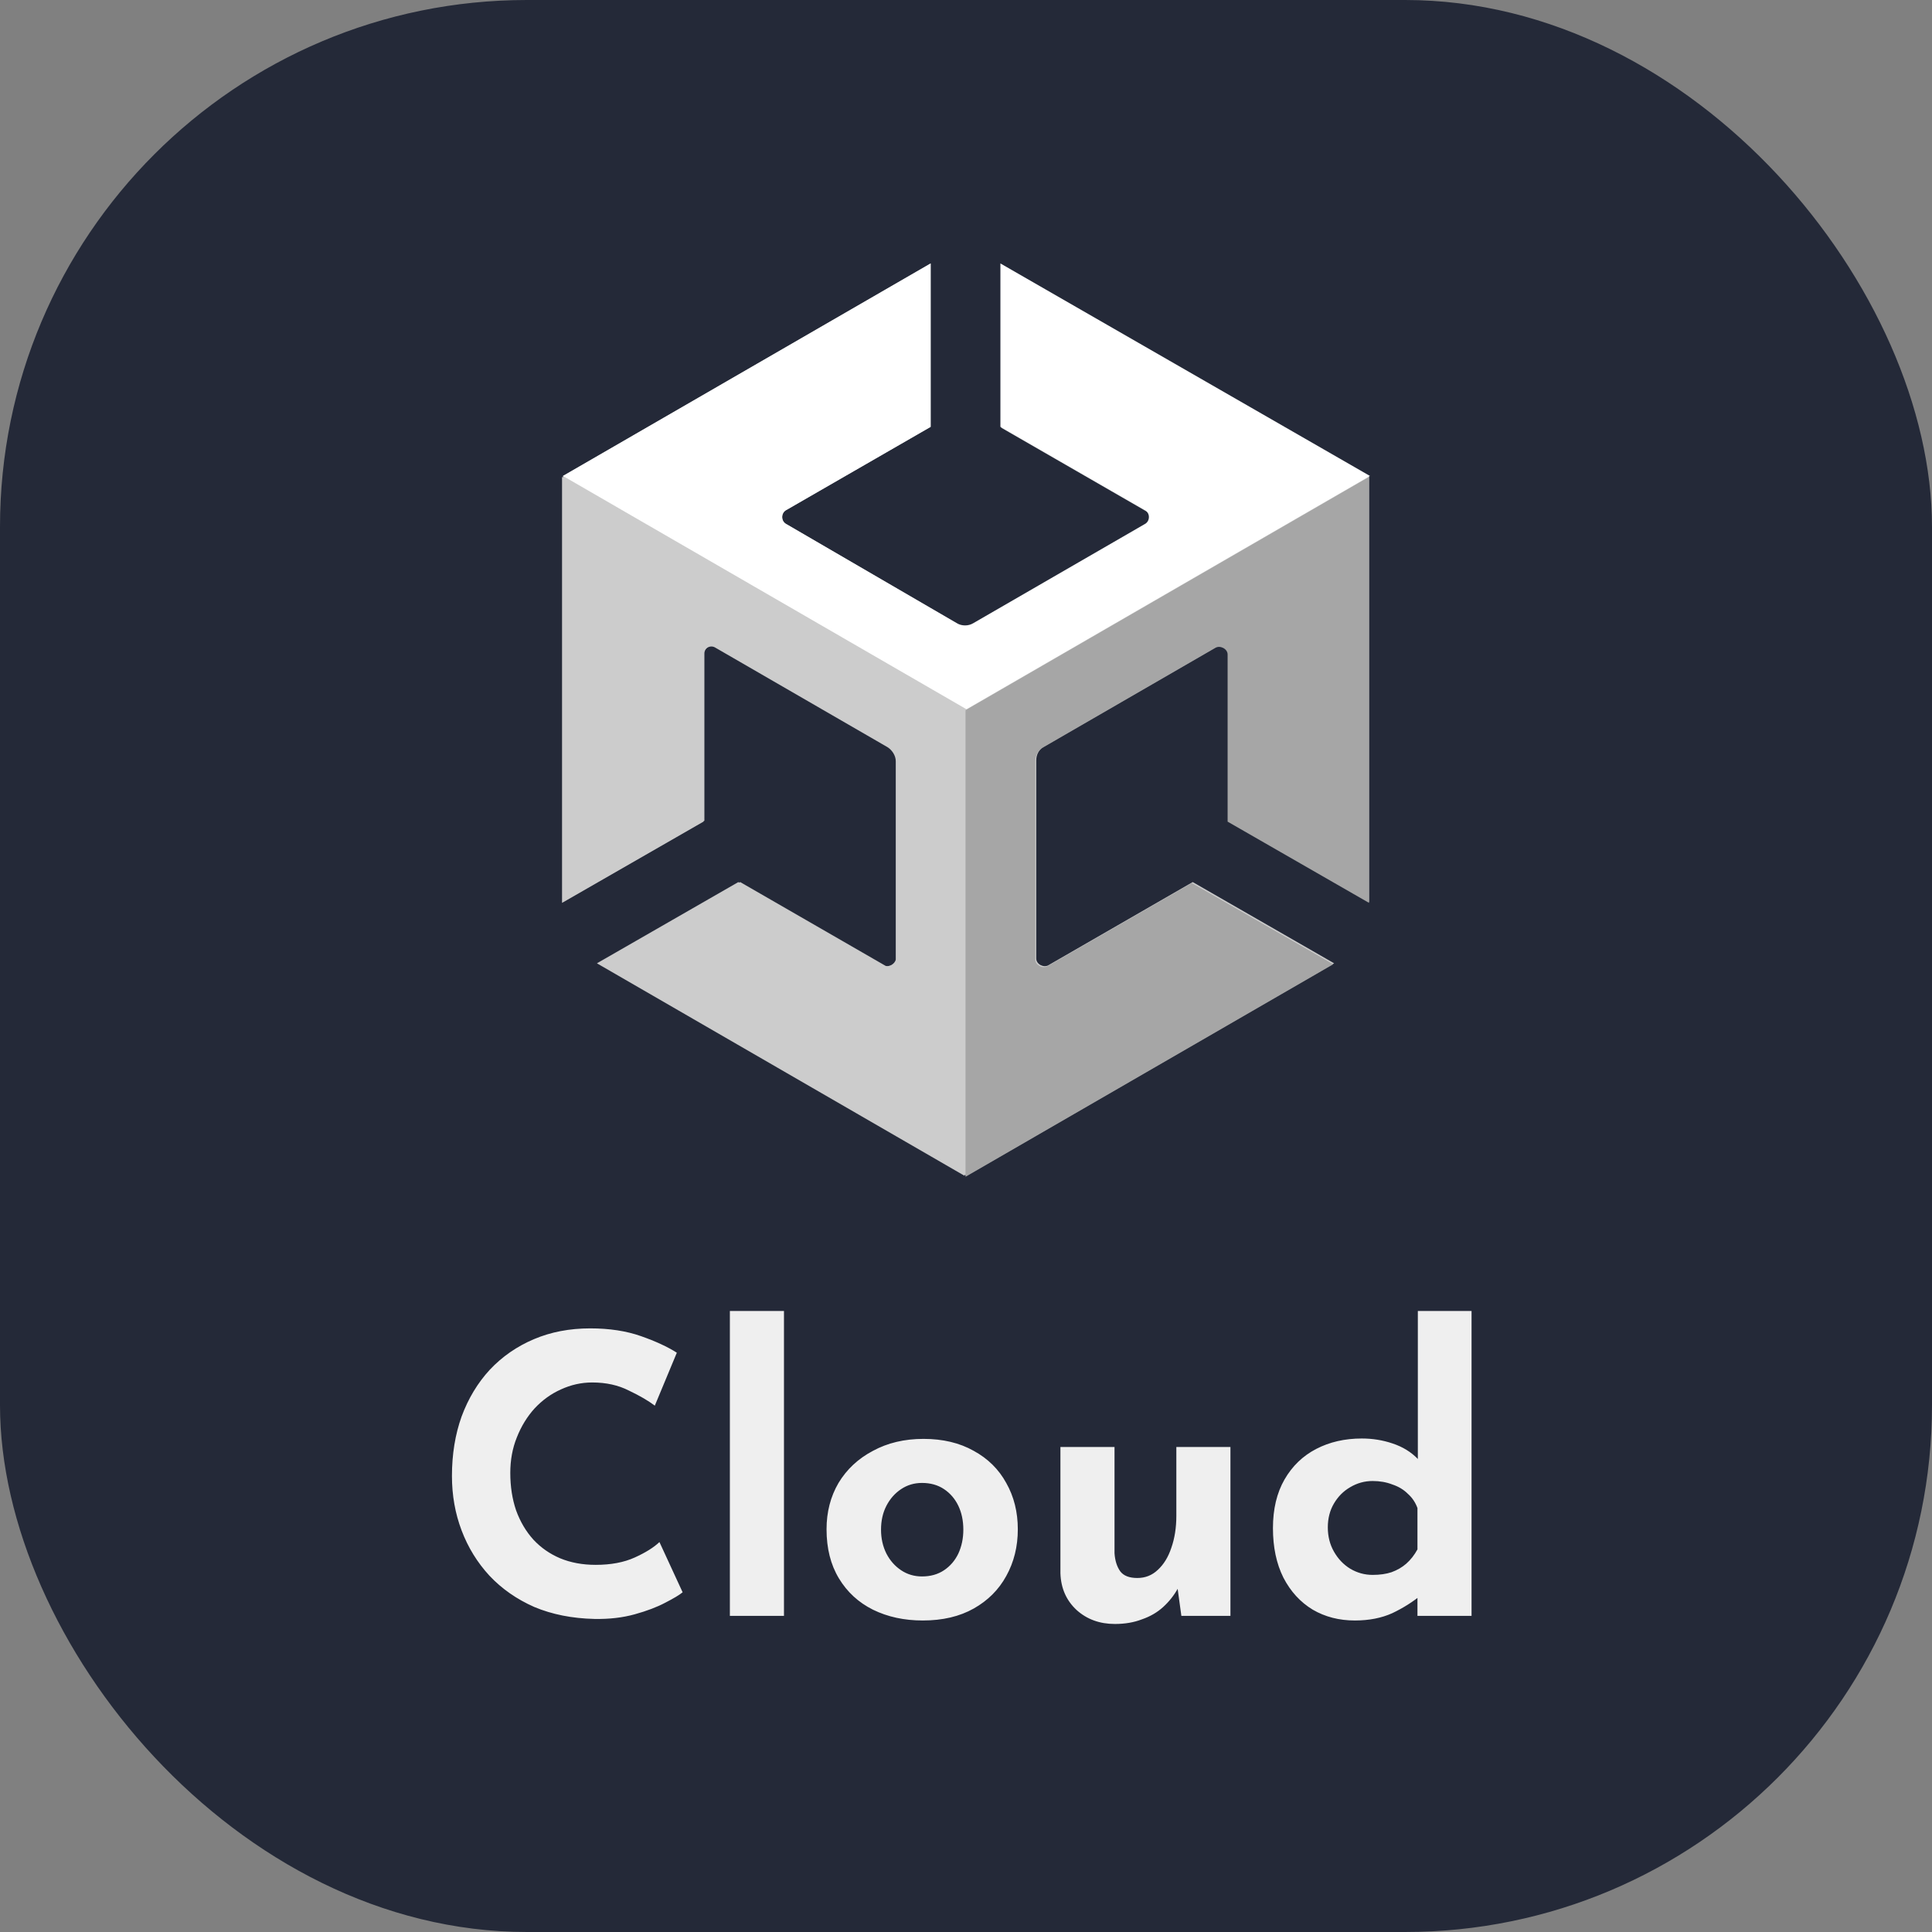 <svg width="110" height="110" viewBox="0 0 110 110" fill="none" xmlns="http://www.w3.org/2000/svg">
<rect x="0" y="0" width="110" height="110" fill="#808080" stroke="none"/>
<rect width="110" height="110" rx="30" fill="#242938"/>
<path d="M77.946 51.352V27.153L57.013 15.054V24.357L65.225 29.089C65.547 29.25 65.547 29.734 65.225 29.895L55.456 35.542C55.188 35.703 54.812 35.703 54.544 35.542L44.775 29.842C44.453 29.681 44.453 29.197 44.775 29.035L52.987 24.303V15L32.054 27.099V51.352L40.105 46.727V37.209C40.105 36.886 40.481 36.617 40.803 36.832L50.572 42.479C50.84 42.64 51.055 42.963 51.055 43.285V54.578C51.055 54.901 50.679 55.169 50.357 54.954L42.145 50.222L34.093 54.847L55.027 66.946L75.96 54.847L67.909 50.222L59.697 54.954C59.428 55.116 58.999 54.901 58.999 54.578V43.285C58.999 42.963 59.16 42.64 59.482 42.479L69.251 36.832C69.519 36.671 69.949 36.886 69.949 37.209V46.727L77.946 51.352Z" fill="#CCCCCC"/>
<path d="M54.973 67L75.907 54.901L67.855 50.276L59.643 55.008C59.375 55.17 58.945 54.955 58.945 54.632V43.339C58.945 43.017 59.106 42.694 59.428 42.533L69.197 36.886C69.466 36.725 69.895 36.94 69.895 37.263V46.781L77.946 51.406L77.946 27.153L54.973 40.435V67Z" fill="#A6A6A6"/>
<path d="M56.959 15V24.303L65.172 29.035C65.494 29.196 65.494 29.68 65.172 29.842L55.403 35.488C55.134 35.649 54.758 35.649 54.49 35.488L44.775 29.842C44.453 29.681 44.453 29.197 44.775 29.035L52.987 24.303V15L32.054 27.099L55.027 40.381L78 27.099L56.959 15Z" fill="white"/>
<path d="M50.25 54.955L42.037 50.222L33.986 54.847L54.919 66.946V40.382L32 27.153V51.406L40.051 46.781V37.263C40.051 36.94 40.427 36.671 40.749 36.886L50.518 42.533C50.786 42.694 51.001 43.017 51.001 43.339V54.632C50.947 54.901 50.572 55.116 50.25 54.955Z" fill="#CCCCCC"/>
<path d="M38.866 90.658C38.69 90.805 38.36 91.003 37.876 91.252C37.407 91.501 36.827 91.721 36.138 91.912C35.449 92.103 34.686 92.191 33.85 92.176C32.574 92.147 31.43 91.919 30.418 91.494C29.421 91.054 28.57 90.46 27.866 89.712C27.177 88.964 26.648 88.106 26.282 87.138C25.915 86.17 25.732 85.136 25.732 84.036C25.732 82.804 25.915 81.675 26.282 80.648C26.663 79.621 27.198 78.734 27.888 77.986C28.592 77.238 29.428 76.659 30.396 76.248C31.364 75.837 32.434 75.632 33.608 75.632C34.693 75.632 35.654 75.779 36.49 76.072C37.326 76.365 38.008 76.681 38.536 77.018L37.282 80.032C36.915 79.753 36.424 79.467 35.808 79.174C35.206 78.866 34.51 78.712 33.718 78.712C33.102 78.712 32.508 78.844 31.936 79.108C31.378 79.357 30.88 79.717 30.44 80.186C30.015 80.655 29.677 81.205 29.428 81.836C29.178 82.452 29.054 83.127 29.054 83.86C29.054 84.637 29.164 85.349 29.384 85.994C29.619 86.639 29.948 87.197 30.374 87.666C30.799 88.121 31.305 88.473 31.892 88.722C32.493 88.971 33.168 89.096 33.916 89.096C34.781 89.096 35.522 88.957 36.138 88.678C36.754 88.399 37.223 88.106 37.546 87.798L38.866 90.658ZM41.556 74.642H44.636V92H41.556V74.642ZM47.06 87.072C47.06 86.089 47.287 85.209 47.742 84.432C48.211 83.655 48.864 83.046 49.7 82.606C50.536 82.151 51.496 81.924 52.582 81.924C53.682 81.924 54.635 82.151 55.442 82.606C56.248 83.046 56.864 83.655 57.29 84.432C57.73 85.209 57.95 86.089 57.95 87.072C57.95 88.055 57.73 88.942 57.29 89.734C56.864 90.511 56.248 91.127 55.442 91.582C54.635 92.037 53.667 92.264 52.538 92.264C51.482 92.264 50.536 92.059 49.7 91.648C48.878 91.237 48.233 90.643 47.764 89.866C47.294 89.089 47.06 88.157 47.06 87.072ZM50.162 87.094C50.162 87.593 50.264 88.047 50.47 88.458C50.675 88.854 50.954 89.169 51.306 89.404C51.658 89.639 52.054 89.756 52.494 89.756C52.978 89.756 53.396 89.639 53.748 89.404C54.1 89.169 54.371 88.854 54.562 88.458C54.752 88.047 54.848 87.593 54.848 87.094C54.848 86.581 54.752 86.126 54.562 85.73C54.371 85.334 54.1 85.019 53.748 84.784C53.396 84.549 52.978 84.432 52.494 84.432C52.054 84.432 51.658 84.549 51.306 84.784C50.954 85.019 50.675 85.334 50.47 85.73C50.264 86.126 50.162 86.581 50.162 87.094ZM63.478 92.462C62.613 92.462 61.887 92.198 61.3 91.67C60.713 91.127 60.405 90.431 60.376 89.58V82.386H63.456V88.436C63.485 88.861 63.595 89.206 63.786 89.47C63.977 89.719 64.299 89.844 64.754 89.844C65.209 89.844 65.597 89.69 65.92 89.382C66.257 89.074 66.514 88.656 66.69 88.128C66.881 87.585 66.976 86.977 66.976 86.302V82.386H70.056V92H67.262L67.02 90.24L67.064 90.438C66.844 90.834 66.565 91.186 66.228 91.494C65.891 91.802 65.487 92.037 65.018 92.198C64.563 92.374 64.05 92.462 63.478 92.462ZM77.14 92.264C76.245 92.264 75.446 92.059 74.742 91.648C74.038 91.223 73.48 90.614 73.07 89.822C72.674 89.03 72.476 88.091 72.476 87.006C72.476 85.921 72.696 84.997 73.136 84.234C73.576 83.471 74.177 82.892 74.94 82.496C75.702 82.1 76.568 81.902 77.536 81.902C78.152 81.902 78.738 81.997 79.296 82.188C79.868 82.379 80.344 82.672 80.726 83.068V84.036V74.642H83.784V92H80.704V90.13L80.946 90.79C80.447 91.201 79.89 91.553 79.274 91.846C78.658 92.125 77.946 92.264 77.14 92.264ZM78.152 89.668C78.562 89.668 78.922 89.617 79.23 89.514C79.552 89.397 79.831 89.235 80.066 89.03C80.315 88.81 80.528 88.539 80.704 88.216V85.862C80.586 85.539 80.403 85.268 80.154 85.048C79.919 84.813 79.626 84.637 79.274 84.52C78.936 84.388 78.562 84.322 78.152 84.322C77.697 84.322 77.272 84.439 76.876 84.674C76.494 84.894 76.186 85.202 75.952 85.598C75.717 85.994 75.6 86.449 75.6 86.962C75.6 87.475 75.717 87.937 75.952 88.348C76.186 88.759 76.494 89.081 76.876 89.316C77.272 89.551 77.697 89.668 78.152 89.668Z" fill="#EFEFEF"/>
</svg>
